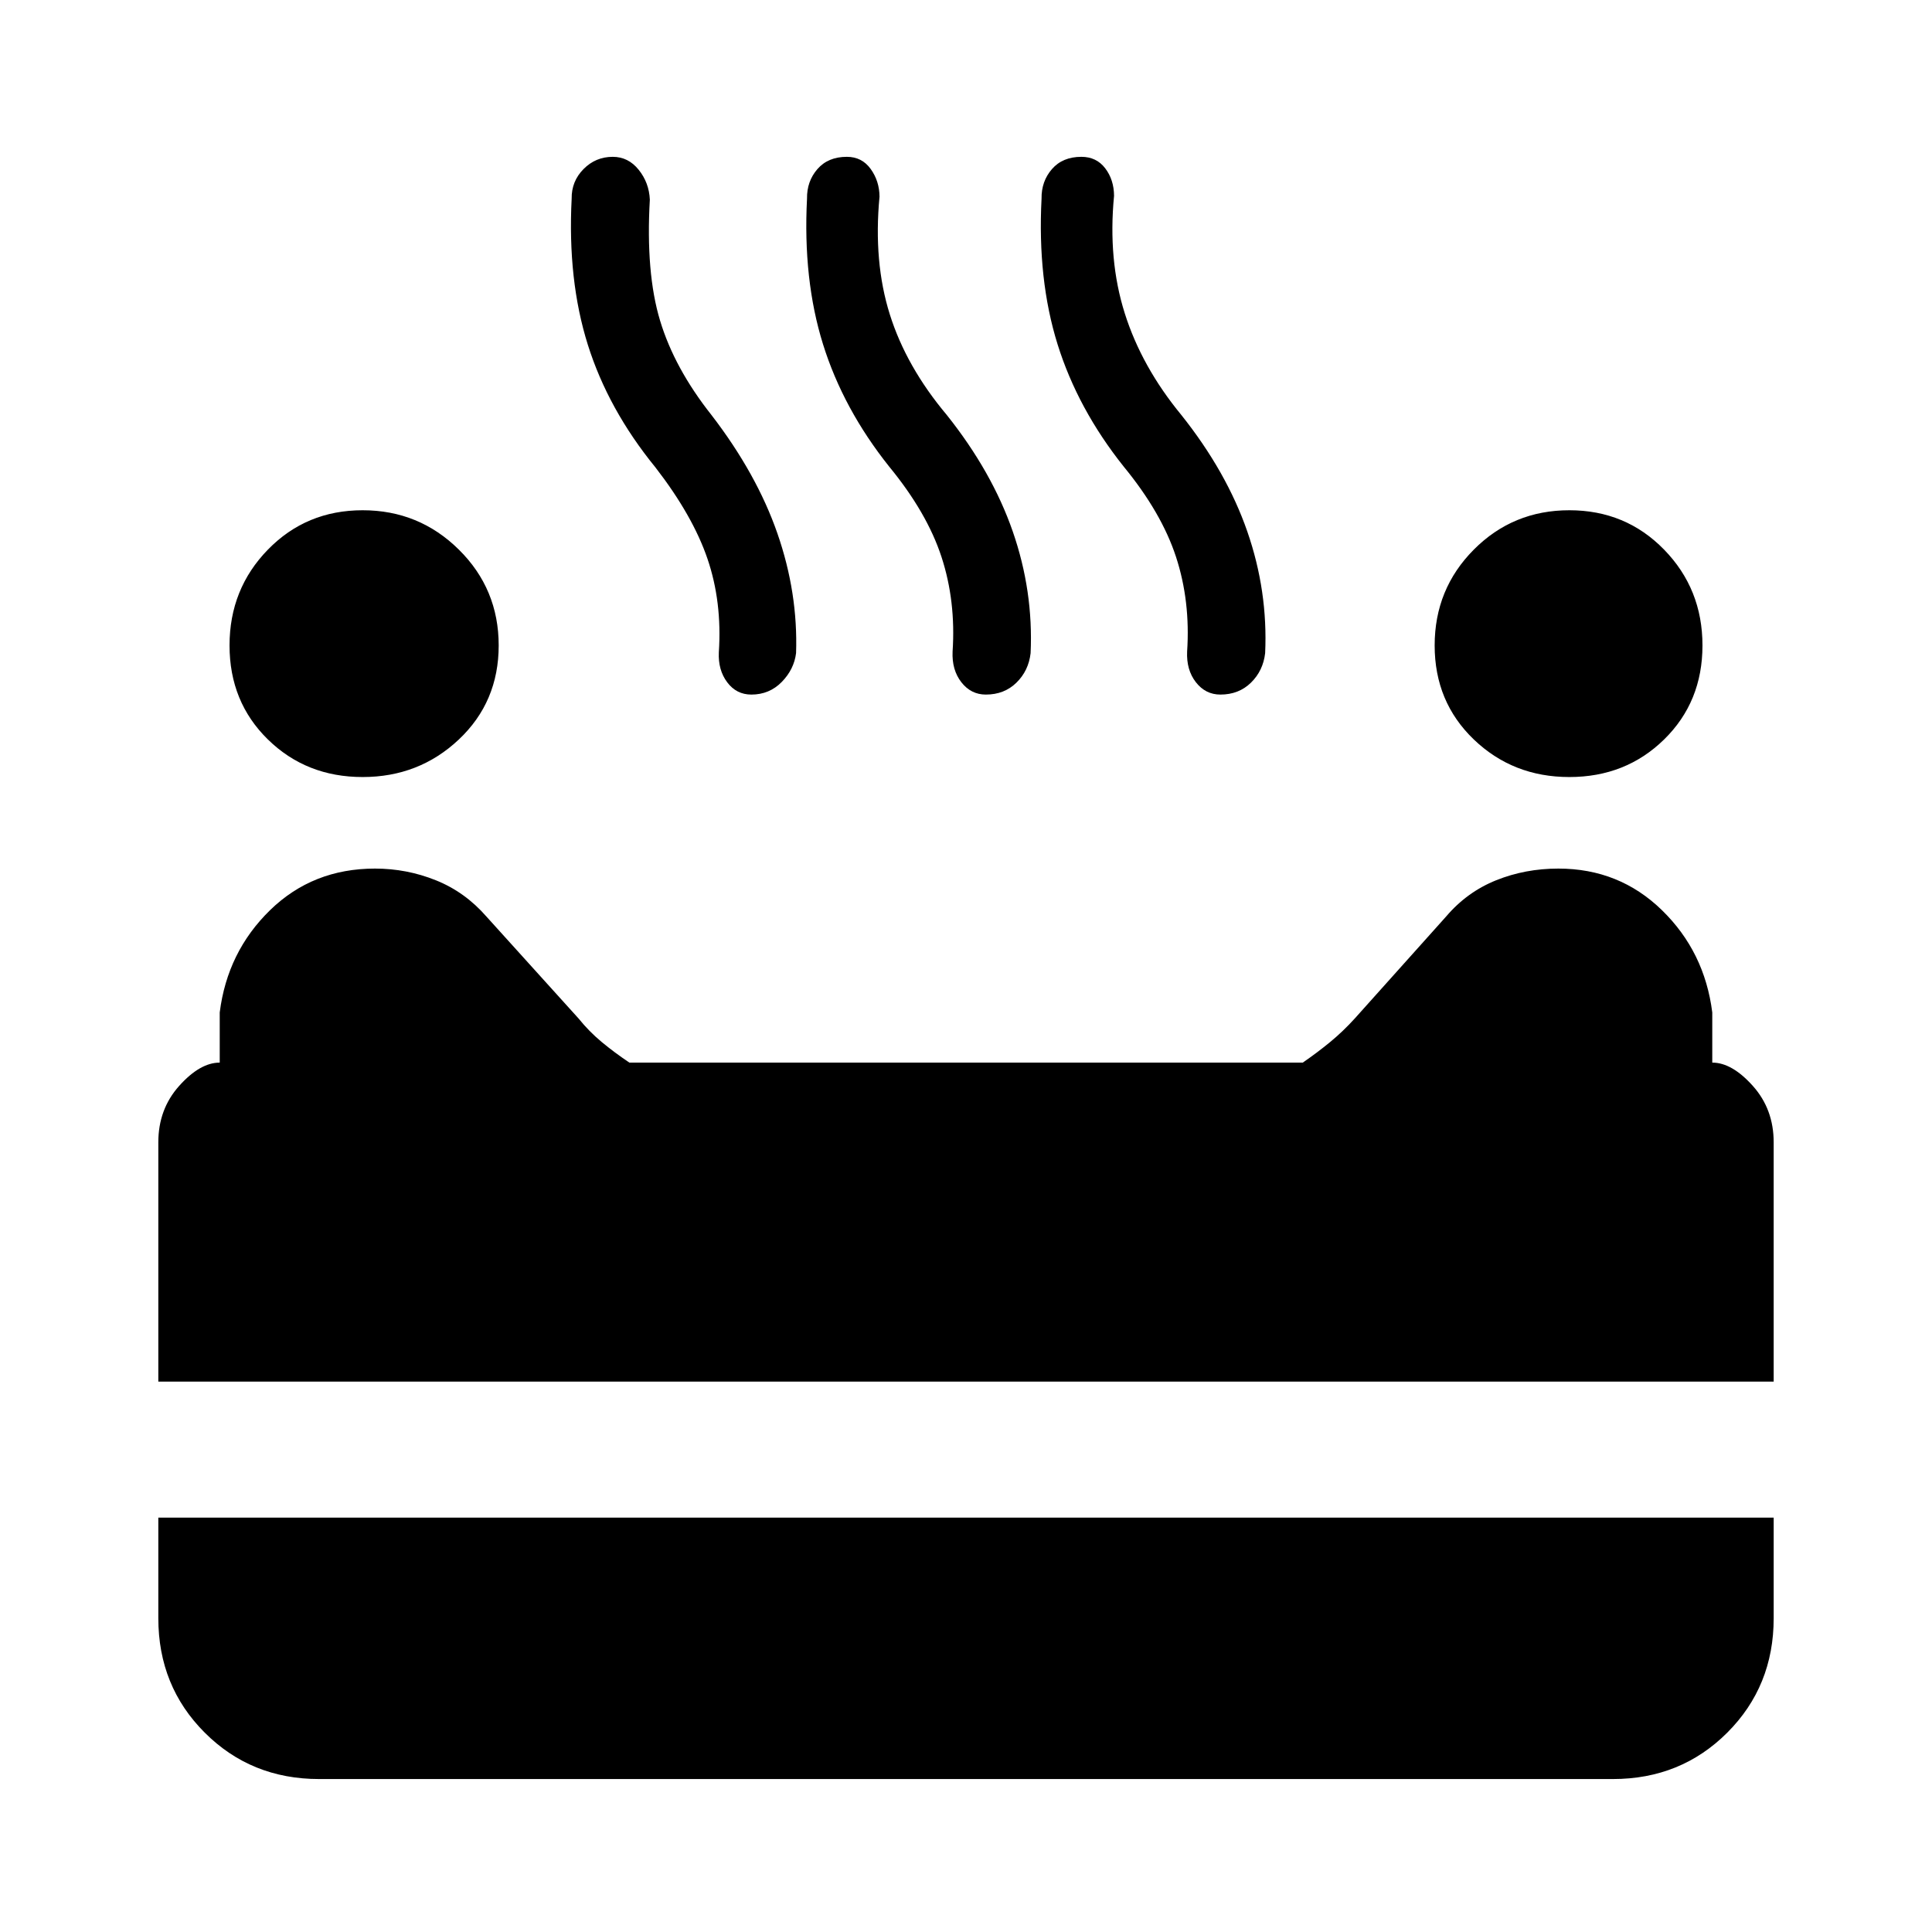 <svg xmlns="http://www.w3.org/2000/svg" height="40" viewBox="0 96 960 960" width="40"><path d="M779.8 482.105q-28.02 0-47.474-18.667-19.454-18.666-19.454-46.717t19.454-47.615q19.454-19.564 47.474-19.564 28.02 0 47.083 19.564 19.064 19.564 19.064 47.615 0 28.051-19.064 46.717-19.063 18.667-47.083 18.667Zm-599.6 0q-28.02 0-47.083-18.667-19.064-18.666-19.064-46.717t19.064-47.615q19.063-19.564 47.083-19.564t47.808 19.564q19.787 19.564 19.787 47.615 0 28.051-19.787 46.717-19.788 18.667-47.808 18.667Zm193.134-40.974q-7.41 0-11.987-6.102-4.577-6.103-4.166-14.897 1.666-25.074-5.654-46.511-7.321-21.438-25.834-45.361-23.485-28.806-33.602-60.941-10.116-32.136-8.039-72.598-.128-8.615 5.892-14.704 6.019-6.09 14.518-6.09 7.721 0 12.886 6.423 5.165 6.423 5.549 14.833-2.076 36.41 5.077 60.103 7.154 23.692 25.539 46.923Q376 331.44 386.282 361.031q10.282 29.592 9.282 59.485-1 8.103-7.134 14.359-6.135 6.256-15.096 6.256Zm116.538 0q-7.41 0-12.179-6.127-4.769-6.126-4.359-15.257 1.667-25.073-5.525-47.049-7.193-21.977-25.962-44.823-22.864-28.679-32.893-60.814-10.03-32.134-7.953-72.34-.128-8.615 5.172-14.704 5.3-6.09 14.615-6.09 7.494 0 11.84 6.026 4.346 6.025 4.397 13.768-3.077 32.462 5.116 58.501 8.192 26.038 28.32 49.987 22.488 28.231 32.77 57.866 10.282 29.635 8.871 60.467-1 8.743-7.038 14.666t-15.192 5.923Zm116.538 0q-7.41 0-12.179-6.127-4.769-6.126-4.359-15.257 1.667-25.073-5.525-47.049-7.193-21.977-25.962-44.823-22.863-28.679-32.893-60.814-10.03-32.134-7.953-72.34-.128-8.615 5.172-14.704 5.3-6.09 14.616-6.09 7.493 0 11.839 5.692t4.398 13.692q-3.077 31.795 5.32 58.372 8.398 26.577 28.116 50.526 22.487 28.231 32.769 57.866 10.282 29.635 8.872 60.467-1 8.743-7.039 14.666-6.038 5.923-15.192 5.923ZM78.669 782.514V663.617q0-16.468 10.358-28.042 10.36-11.573 20.154-11.573v-24.923q3.795-30.144 25.007-50.815 21.212-20.672 52.146-20.672 15.784 0 30.248 5.812 14.463 5.812 25.085 17.983l45.82 50.692q5.206 6.461 11.5 11.692 6.295 5.231 13.757 10.231h334.588q7.258-5 13.616-10.231 6.359-5.231 12.231-11.692l45.41-50.692q10.366-12.171 24.829-17.983 14.464-5.812 30.914-5.812 30.268 0 51.48 20.672 21.212 20.671 25.007 50.815v24.923q9.795 0 20.154 11.573 10.359 11.574 10.359 28.042v118.897H78.669Zm79.896 197.484q-33.775 0-56.836-23.06-23.06-23.061-23.06-56.836v-50h802.663v50q0 33.775-23.061 56.836-23.061 23.06-56.836 23.06h-642.87Z"/></svg>